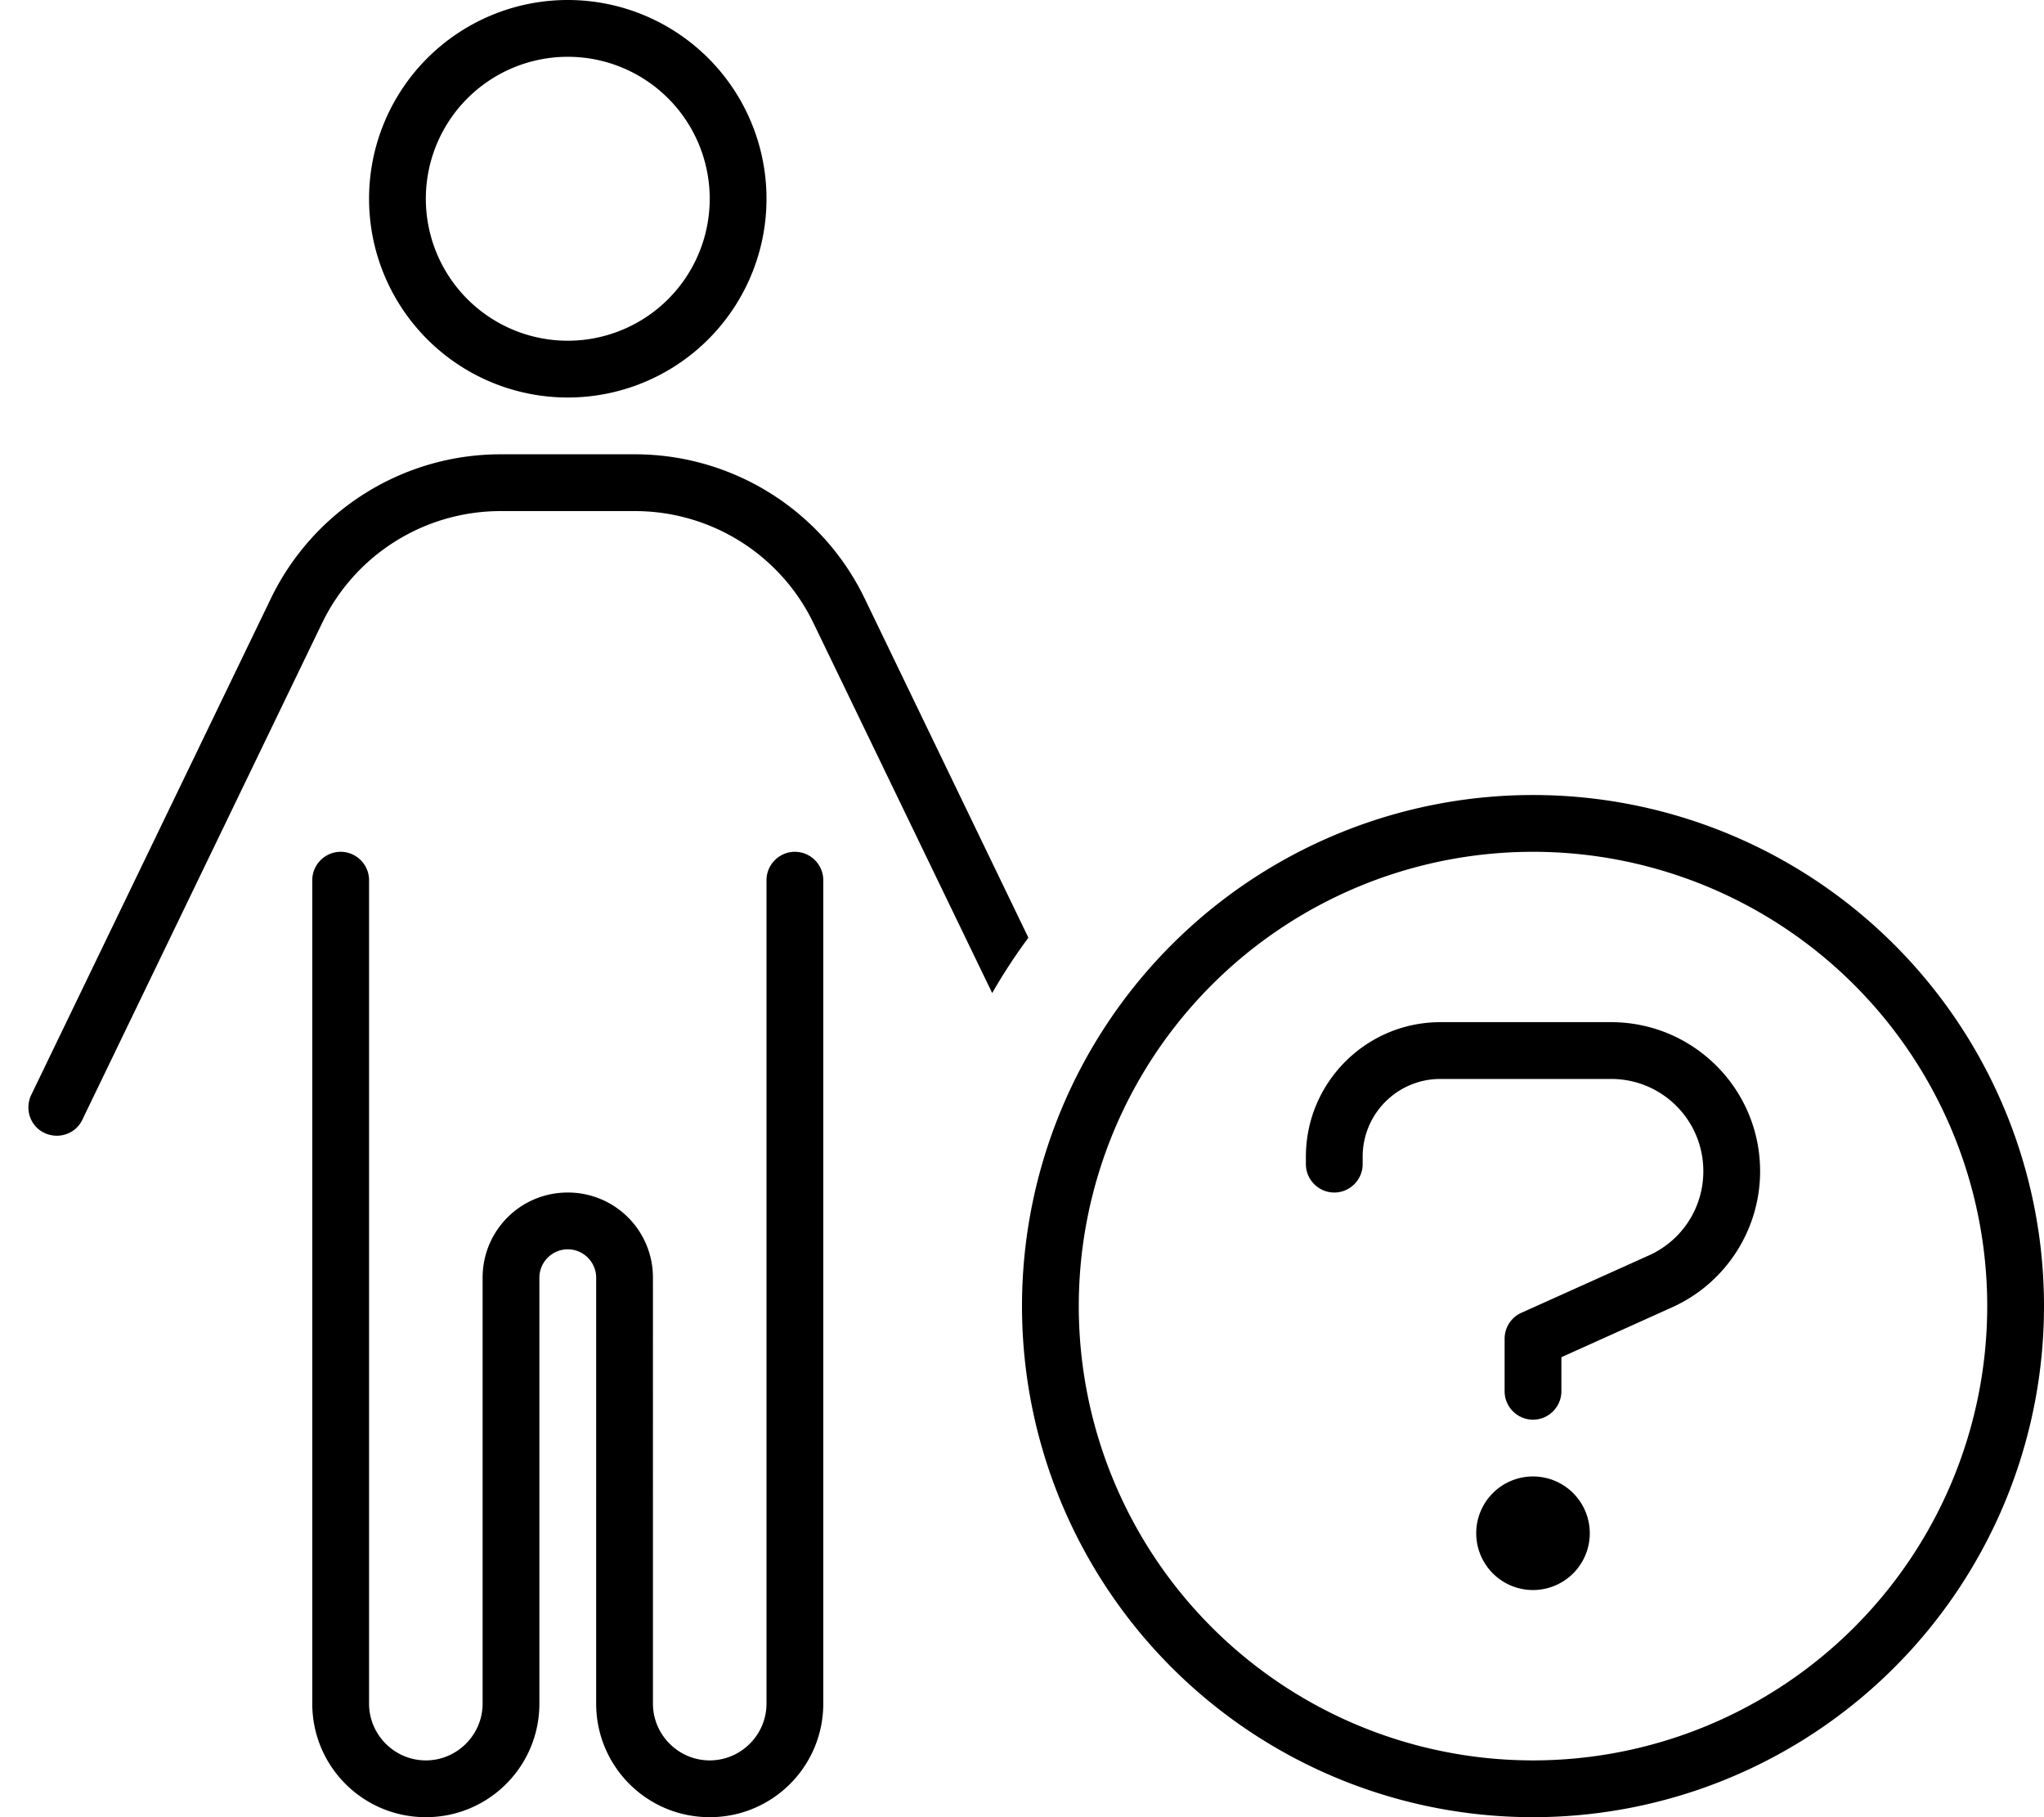 <svg fill="currentColor" xmlns="http://www.w3.org/2000/svg" viewBox="0 0 576 512"><!--! Font Awesome Pro 6.4.0 by @fontawesome - https://fontawesome.com License - https://fontawesome.com/license (Commercial License) Copyright 2023 Fonticons, Inc. --><path d="M160 96a40 40 0 1 0 0-80 40 40 0 1 0 0 80zm0-96a56 56 0 1 1 0 112A56 56 0 1 1 160 0zM141.1 144c-21.5 0-41.1 12.3-50.4 31.7L23.2 315.5c-1.9 4-6.7 5.6-10.7 3.7s-5.6-6.7-3.7-10.7L76.3 168.7c12-24.9 37.2-40.7 64.8-40.7h37.8c27.6 0 52.8 15.8 64.8 40.7l46.1 95.5c-3.7 5-7.1 10.2-10.2 15.6L229.3 175.7C220 156.3 200.4 144 178.9 144H141.1zM104 248V480c0 8.8 7.2 16 16 16s16-7.2 16-16V360c0-13.3 10.7-24 24-24s24 10.7 24 24V480c0 8.8 7.2 16 16 16s16-7.2 16-16V248c0-4.4 3.6-8 8-8s8 3.6 8 8V480c0 17.7-14.3 32-32 32s-32-14.3-32-32V360c0-4.4-3.6-8-8-8s-8 3.6-8 8V480c0 17.7-14.3 32-32 32s-32-14.3-32-32V248c0-4.4 3.6-8 8-8s8 3.6 8 8zM560 368a128 128 0 1 0 -256 0 128 128 0 1 0 256 0zm-272 0a144 144 0 1 1 288 0 144 144 0 1 1 -288 0zm144 48a16 16 0 1 1 0 32 16 16 0 1 1 0-32zm-64-90.1c0-20.9 17-37.9 37.9-37.9H454c23.2 0 42 18.8 42 42c0 16.5-9.7 31.5-24.7 38.3L440 382.4V392c0 4.4-3.6 8-8 8s-8-3.6-8-8V377.2c0-3.1 1.8-6 4.7-7.3l36-16.2C474 349.5 480 340.3 480 330c0-14.4-11.6-26-26-26H405.9c-12.1 0-21.9 9.8-21.9 21.9V328c0 4.4-3.6 8-8 8s-8-3.6-8-8v-2.1z"/></svg>